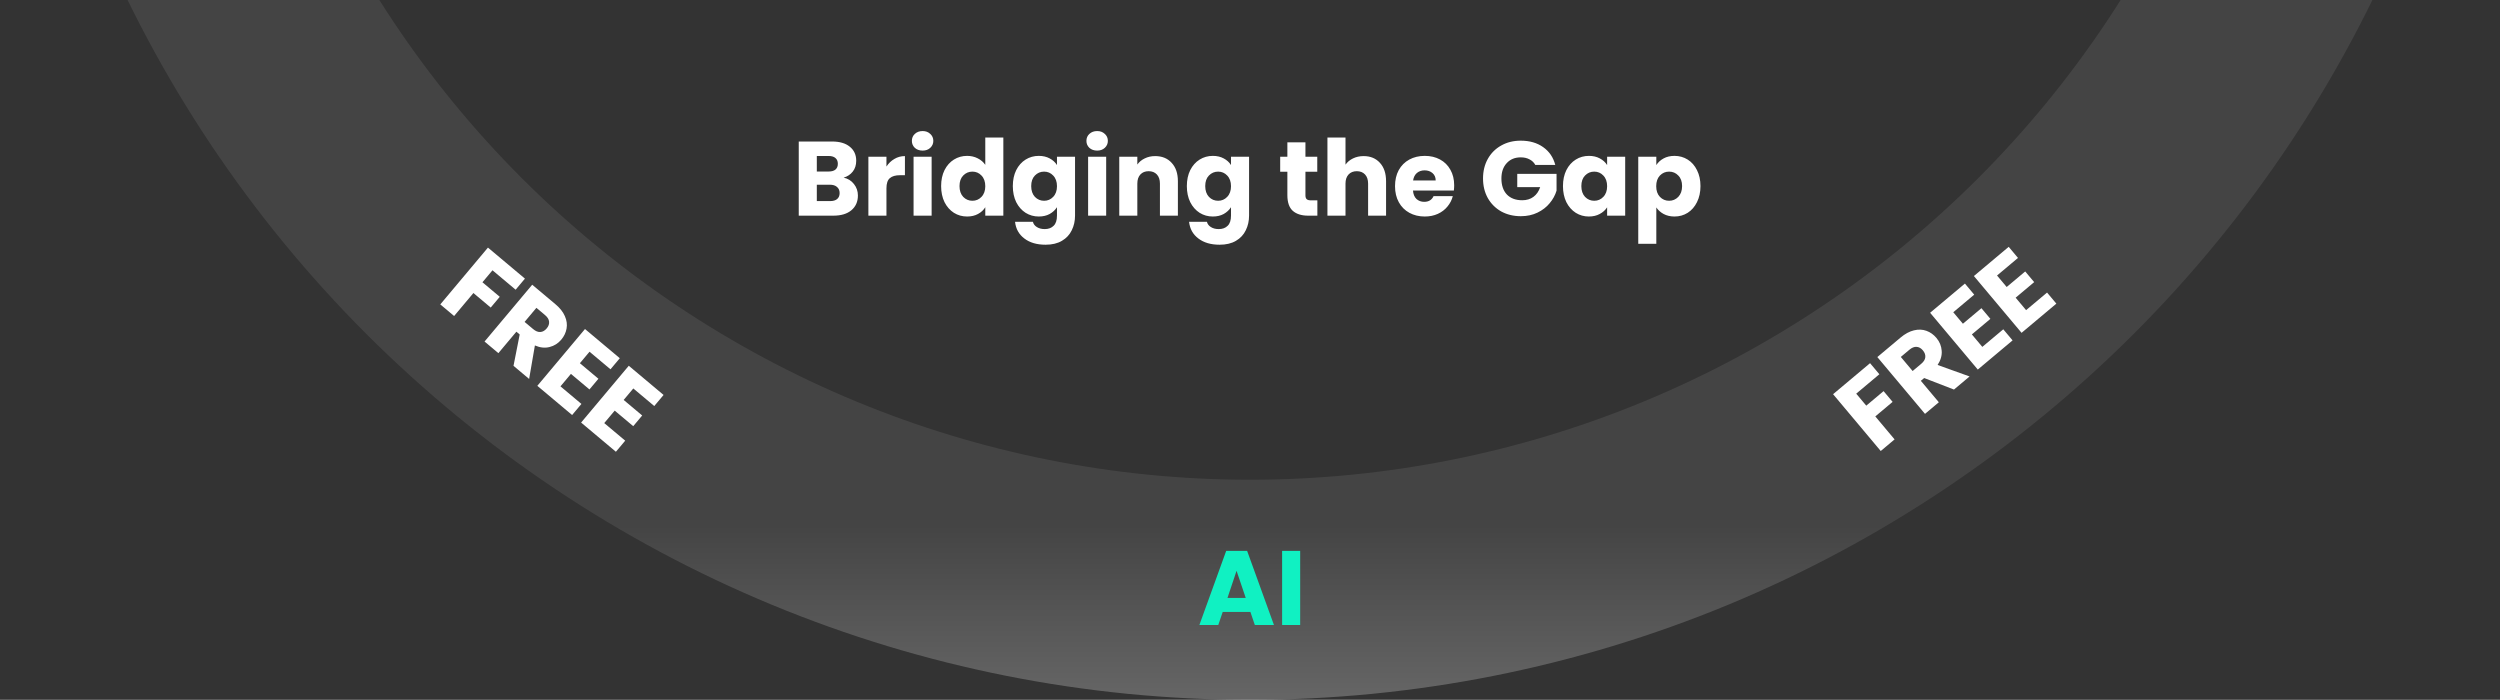 <svg width="568" height="159" viewBox="0 0 568 159" fill="none" xmlns="http://www.w3.org/2000/svg">
<rect x="0" y="0" width="568" height="159" fill="#333333" stroke="none"/>
<path d="M191.676 40.36C192.652 40.568 193.436 41.056 194.028 41.824C194.62 42.576 194.916 43.44 194.916 44.416C194.916 45.824 194.42 46.944 193.428 47.776C192.452 48.592 191.084 49 189.324 49H181.476V32.152H189.06C190.772 32.152 192.108 32.544 193.068 33.328C194.044 34.112 194.532 35.176 194.532 36.52C194.532 37.512 194.268 38.336 193.74 38.992C193.228 39.648 192.54 40.104 191.676 40.36ZM185.58 38.968H188.268C188.94 38.968 189.452 38.824 189.804 38.536C190.172 38.232 190.356 37.792 190.356 37.216C190.356 36.64 190.172 36.2 189.804 35.896C189.452 35.592 188.94 35.44 188.268 35.44H185.58V38.968ZM188.604 45.688C189.292 45.688 189.82 45.536 190.188 45.232C190.572 44.912 190.764 44.456 190.764 43.864C190.764 43.272 190.564 42.808 190.164 42.472C189.78 42.136 189.244 41.968 188.556 41.968H185.58V45.688H188.604ZM201.401 37.84C201.881 37.104 202.481 36.528 203.201 36.112C203.921 35.68 204.721 35.464 205.601 35.464V39.808H204.473C203.449 39.808 202.681 40.032 202.169 40.48C201.657 40.912 201.401 41.68 201.401 42.784V49H197.297V35.608H201.401V37.84ZM209.626 34.216C208.906 34.216 208.314 34.008 207.85 33.592C207.402 33.16 207.178 32.632 207.178 32.008C207.178 31.368 207.402 30.84 207.85 30.424C208.314 29.992 208.906 29.776 209.626 29.776C210.33 29.776 210.906 29.992 211.354 30.424C211.818 30.84 212.05 31.368 212.05 32.008C212.05 32.632 211.818 33.16 211.354 33.592C210.906 34.008 210.33 34.216 209.626 34.216ZM211.666 35.608V49H207.562V35.608H211.666ZM213.824 42.28C213.824 40.904 214.08 39.696 214.592 38.656C215.12 37.616 215.832 36.816 216.728 36.256C217.624 35.696 218.624 35.416 219.728 35.416C220.608 35.416 221.408 35.6 222.128 35.968C222.864 36.336 223.44 36.832 223.856 37.456V31.24H227.96V49H223.856V47.08C223.472 47.72 222.92 48.232 222.2 48.616C221.496 49 220.672 49.192 219.728 49.192C218.624 49.192 217.624 48.912 216.728 48.352C215.832 47.776 215.12 46.968 214.592 45.928C214.08 44.872 213.824 43.656 213.824 42.28ZM223.856 42.304C223.856 41.28 223.568 40.472 222.992 39.88C222.432 39.288 221.744 38.992 220.928 38.992C220.112 38.992 219.416 39.288 218.84 39.88C218.28 40.456 218 41.256 218 42.28C218 43.304 218.28 44.12 218.84 44.728C219.416 45.32 220.112 45.616 220.928 45.616C221.744 45.616 222.432 45.32 222.992 44.728C223.568 44.136 223.856 43.328 223.856 42.304ZM236.017 35.416C236.961 35.416 237.785 35.608 238.489 35.992C239.209 36.376 239.761 36.88 240.145 37.504V35.608H244.249V48.976C244.249 50.208 244.001 51.32 243.505 52.312C243.025 53.32 242.281 54.12 241.273 54.712C240.281 55.304 239.041 55.6 237.553 55.6C235.569 55.6 233.961 55.128 232.729 54.184C231.497 53.256 230.793 51.992 230.617 50.392H234.673C234.801 50.904 235.105 51.304 235.585 51.592C236.065 51.896 236.657 52.048 237.361 52.048C238.209 52.048 238.881 51.8 239.377 51.304C239.889 50.824 240.145 50.048 240.145 48.976V47.08C239.745 47.704 239.193 48.216 238.489 48.616C237.785 49 236.961 49.192 236.017 49.192C234.913 49.192 233.913 48.912 233.017 48.352C232.121 47.776 231.409 46.968 230.881 45.928C230.369 44.872 230.113 43.656 230.113 42.28C230.113 40.904 230.369 39.696 230.881 38.656C231.409 37.616 232.121 36.816 233.017 36.256C233.913 35.696 234.913 35.416 236.017 35.416ZM240.145 42.304C240.145 41.28 239.857 40.472 239.281 39.88C238.721 39.288 238.033 38.992 237.217 38.992C236.401 38.992 235.705 39.288 235.129 39.88C234.569 40.456 234.289 41.256 234.289 42.28C234.289 43.304 234.569 44.12 235.129 44.728C235.705 45.32 236.401 45.616 237.217 45.616C238.033 45.616 238.721 45.32 239.281 44.728C239.857 44.136 240.145 43.328 240.145 42.304ZM249.282 34.216C248.562 34.216 247.97 34.008 247.506 33.592C247.058 33.16 246.834 32.632 246.834 32.008C246.834 31.368 247.058 30.84 247.506 30.424C247.97 29.992 248.562 29.776 249.282 29.776C249.986 29.776 250.562 29.992 251.01 30.424C251.474 30.84 251.706 31.368 251.706 32.008C251.706 32.632 251.474 33.16 251.01 33.592C250.562 34.008 249.986 34.216 249.282 34.216ZM251.322 35.608V49H247.218V35.608H251.322ZM262.457 35.464C264.025 35.464 265.273 35.976 266.201 37C267.145 38.008 267.617 39.4 267.617 41.176V49H263.537V41.728C263.537 40.832 263.305 40.136 262.841 39.64C262.377 39.144 261.753 38.896 260.969 38.896C260.185 38.896 259.561 39.144 259.097 39.64C258.633 40.136 258.401 40.832 258.401 41.728V49H254.297V35.608H258.401V37.384C258.817 36.792 259.377 36.328 260.081 35.992C260.785 35.64 261.577 35.464 262.457 35.464ZM275.556 35.416C276.5 35.416 277.324 35.608 278.028 35.992C278.748 36.376 279.3 36.88 279.684 37.504V35.608H283.788V48.976C283.788 50.208 283.54 51.32 283.044 52.312C282.564 53.32 281.82 54.12 280.812 54.712C279.82 55.304 278.58 55.6 277.092 55.6C275.108 55.6 273.5 55.128 272.268 54.184C271.036 53.256 270.332 51.992 270.156 50.392H274.212C274.34 50.904 274.644 51.304 275.124 51.592C275.604 51.896 276.196 52.048 276.9 52.048C277.748 52.048 278.42 51.8 278.916 51.304C279.428 50.824 279.684 50.048 279.684 48.976V47.08C279.284 47.704 278.732 48.216 278.028 48.616C277.324 49 276.5 49.192 275.556 49.192C274.452 49.192 273.452 48.912 272.556 48.352C271.66 47.776 270.948 46.968 270.42 45.928C269.908 44.872 269.652 43.656 269.652 42.28C269.652 40.904 269.908 39.696 270.42 38.656C270.948 37.616 271.66 36.816 272.556 36.256C273.452 35.696 274.452 35.416 275.556 35.416ZM279.684 42.304C279.684 41.28 279.396 40.472 278.82 39.88C278.26 39.288 277.572 38.992 276.756 38.992C275.94 38.992 275.244 39.288 274.668 39.88C274.108 40.456 273.828 41.256 273.828 42.28C273.828 43.304 274.108 44.12 274.668 44.728C275.244 45.32 275.94 45.616 276.756 45.616C277.572 45.616 278.26 45.32 278.82 44.728C279.396 44.136 279.684 43.328 279.684 42.304ZM299.307 45.52V49H297.219C295.731 49 294.571 48.64 293.739 47.92C292.907 47.184 292.491 45.992 292.491 44.344V39.016H290.859V35.608H292.491V32.344H296.595V35.608H299.283V39.016H296.595V44.392C296.595 44.792 296.691 45.08 296.883 45.256C297.075 45.432 297.395 45.52 297.843 45.52H299.307ZM309.825 35.464C311.361 35.464 312.593 35.976 313.521 37C314.449 38.008 314.913 39.4 314.913 41.176V49H310.833V41.728C310.833 40.832 310.601 40.136 310.137 39.64C309.673 39.144 309.049 38.896 308.265 38.896C307.481 38.896 306.857 39.144 306.393 39.64C305.929 40.136 305.697 40.832 305.697 41.728V49H301.593V31.24H305.697V37.408C306.113 36.816 306.681 36.344 307.401 35.992C308.121 35.64 308.929 35.464 309.825 35.464ZM330.389 42.088C330.389 42.472 330.365 42.872 330.317 43.288H321.029C321.093 44.12 321.357 44.76 321.821 45.208C322.301 45.64 322.885 45.856 323.573 45.856C324.597 45.856 325.309 45.424 325.709 44.56H330.077C329.853 45.44 329.445 46.232 328.853 46.936C328.277 47.64 327.549 48.192 326.669 48.592C325.789 48.992 324.805 49.192 323.717 49.192C322.405 49.192 321.237 48.912 320.213 48.352C319.189 47.792 318.389 46.992 317.813 45.952C317.237 44.912 316.949 43.696 316.949 42.304C316.949 40.912 317.229 39.696 317.789 38.656C318.365 37.616 319.165 36.816 320.189 36.256C321.213 35.696 322.389 35.416 323.717 35.416C325.013 35.416 326.165 35.688 327.173 36.232C328.181 36.776 328.965 37.552 329.525 38.56C330.101 39.568 330.389 40.744 330.389 42.088ZM326.189 41.008C326.189 40.304 325.949 39.744 325.469 39.328C324.989 38.912 324.389 38.704 323.669 38.704C322.981 38.704 322.397 38.904 321.917 39.304C321.453 39.704 321.165 40.272 321.053 41.008H326.189ZM348.824 37.48C348.52 36.92 348.08 36.496 347.504 36.208C346.944 35.904 346.28 35.752 345.512 35.752C344.184 35.752 343.12 36.192 342.32 37.072C341.52 37.936 341.12 39.096 341.12 40.552C341.12 42.104 341.536 43.32 342.368 44.2C343.216 45.064 344.376 45.496 345.848 45.496C346.856 45.496 347.704 45.24 348.392 44.728C349.096 44.216 349.608 43.48 349.928 42.52H344.72V39.496H353.648V43.312C353.344 44.336 352.824 45.288 352.088 46.168C351.368 47.048 350.448 47.76 349.328 48.304C348.208 48.848 346.944 49.12 345.536 49.12C343.872 49.12 342.384 48.76 341.072 48.04C339.776 47.304 338.76 46.288 338.024 44.992C337.304 43.696 336.944 42.216 336.944 40.552C336.944 38.888 337.304 37.408 338.024 36.112C338.76 34.8 339.776 33.784 341.072 33.064C342.368 32.328 343.848 31.96 345.512 31.96C347.528 31.96 349.224 32.448 350.6 33.424C351.992 34.4 352.912 35.752 353.36 37.48H348.824ZM355.106 42.28C355.106 40.904 355.362 39.696 355.874 38.656C356.402 37.616 357.114 36.816 358.01 36.256C358.906 35.696 359.906 35.416 361.01 35.416C361.954 35.416 362.778 35.608 363.482 35.992C364.202 36.376 364.754 36.88 365.138 37.504V35.608H369.242V49H365.138V47.104C364.738 47.728 364.178 48.232 363.458 48.616C362.754 49 361.93 49.192 360.986 49.192C359.898 49.192 358.906 48.912 358.01 48.352C357.114 47.776 356.402 46.968 355.874 45.928C355.362 44.872 355.106 43.656 355.106 42.28ZM365.138 42.304C365.138 41.28 364.85 40.472 364.274 39.88C363.714 39.288 363.026 38.992 362.21 38.992C361.394 38.992 360.698 39.288 360.122 39.88C359.562 40.456 359.282 41.256 359.282 42.28C359.282 43.304 359.562 44.12 360.122 44.728C360.698 45.32 361.394 45.616 362.21 45.616C363.026 45.616 363.714 45.32 364.274 44.728C364.85 44.136 365.138 43.328 365.138 42.304ZM376.315 37.504C376.715 36.88 377.267 36.376 377.971 35.992C378.675 35.608 379.499 35.416 380.443 35.416C381.547 35.416 382.547 35.696 383.443 36.256C384.339 36.816 385.043 37.616 385.555 38.656C386.083 39.696 386.347 40.904 386.347 42.28C386.347 43.656 386.083 44.872 385.555 45.928C385.043 46.968 384.339 47.776 383.443 48.352C382.547 48.912 381.547 49.192 380.443 49.192C379.515 49.192 378.691 49 377.971 48.616C377.267 48.232 376.715 47.736 376.315 47.128V55.384H372.211V35.608H376.315V37.504ZM382.171 42.28C382.171 41.256 381.883 40.456 381.307 39.88C380.747 39.288 380.051 38.992 379.219 38.992C378.403 38.992 377.707 39.288 377.131 39.88C376.571 40.472 376.291 41.28 376.291 42.304C376.291 43.328 376.571 44.136 377.131 44.728C377.707 45.32 378.403 45.616 379.219 45.616C380.035 45.616 380.731 45.32 381.307 44.728C381.883 44.12 382.171 43.304 382.171 42.28Z" fill="white"/>
<path d="M543 -125C543 -90.988 536.301 -57.308 523.285 -25.885C510.269 5.538 491.191 34.09 467.141 58.141C443.09 82.191 414.538 101.269 383.115 114.285C351.692 127.301 318.012 134 284 134C249.988 134 216.308 127.301 184.885 114.285C153.462 101.269 124.91 82.191 100.859 58.141C76.809 34.09 57.731 5.538 44.715 -25.885C31.699 -57.308 25 -90.988 25 -125C25 -159.012 31.699 -192.692 44.715 -224.115C57.731 -255.538 76.809 -284.09 100.859 -308.141C124.91 -332.191 153.462 -351.269 184.885 -364.285C216.308 -377.301 249.988 -384 284 -384C318.012 -384 351.692 -377.301 383.115 -364.285C414.538 -351.269 443.09 -332.191 467.141 -308.141C491.191 -284.09 510.269 -255.538 523.285 -224.115C536.301 -192.692 543 -159.012 543 -125L543 -125Z" stroke="url(#paint0_linear_2023_18)" stroke-opacity="0.25" stroke-width="50"/>
<path d="M284.089 139.024H277.801L276.793 142H272.497L278.593 125.152H283.345L289.441 142H285.097L284.089 139.024ZM283.033 135.856L280.945 129.688L278.881 135.856H283.033ZM295.401 125.152V142H291.297V125.152H295.401Z" fill="#10F1C2"/>
<path d="M119.265 63.303L117.152 65.822L111.894 61.41L109.61 64.131L113.545 67.432L111.493 69.878L107.559 66.576L103.177 71.798L100.034 69.16L110.863 56.253L119.265 63.303ZM116.67 83.119L118.074 75.995L117.32 75.362L113.232 80.234L110.088 77.596L120.918 64.69L126.194 69.117C127.211 69.971 127.926 70.874 128.339 71.826C128.764 72.788 128.892 73.731 128.723 74.654C128.564 75.565 128.166 76.401 127.528 77.161C126.808 78.019 125.92 78.579 124.864 78.842C123.821 79.115 122.709 78.996 121.528 78.486L120.218 86.096L116.67 83.119ZM119.187 73.138L121.135 74.773C121.711 75.256 122.259 75.475 122.777 75.43C123.308 75.395 123.789 75.12 124.221 74.605C124.632 74.115 124.809 73.605 124.752 73.077C124.706 72.558 124.396 72.057 123.82 71.574L121.871 69.939L119.187 73.138ZM133.941 79.91L131.751 82.521L135.961 86.054L133.925 88.481L129.714 84.948L127.339 87.779L132.1 91.775L129.987 94.293L122.081 87.66L132.911 74.754L140.817 81.387L138.703 83.906L133.941 79.91ZM143.888 88.257L141.697 90.867L145.907 94.4L143.871 96.827L139.661 93.294L137.285 96.125L142.047 100.121L139.933 102.64L132.028 96.006L142.858 83.1L150.763 89.733L148.65 92.252L143.888 88.257Z" fill="white"/>
<path d="M424.878 82.511L426.991 85.03L421.733 89.442L424.016 92.163L427.951 88.862L430.002 91.307L426.068 94.608L430.449 99.83L427.305 102.468L416.476 89.561L424.878 82.511ZM443.942 88.508L437.169 85.888L436.415 86.521L440.504 91.393L437.36 94.031L426.53 81.125L431.806 76.697C432.824 75.844 433.837 75.296 434.846 75.055C435.868 74.804 436.818 74.841 437.698 75.168C438.568 75.483 439.322 76.02 439.959 76.78C440.679 77.638 441.077 78.61 441.152 79.695C441.24 80.77 440.93 81.845 440.223 82.919L447.49 85.531L443.942 88.508ZM434.549 84.296L436.498 82.661C437.074 82.178 437.384 81.677 437.43 81.158C437.487 80.63 437.3 80.108 436.868 79.593C436.457 79.103 435.986 78.84 435.455 78.805C434.937 78.76 434.389 78.979 433.813 79.462L431.864 81.097L434.549 84.296ZM443.781 70.942L445.971 73.552L450.181 70.02L452.218 72.447L448.008 75.979L450.383 78.811L455.145 74.815L457.259 77.334L449.353 83.967L438.523 71.061L446.429 64.427L448.542 66.946L443.781 70.942ZM453.727 62.596L455.918 65.206L460.128 61.673L462.164 64.1L457.954 67.633L460.33 70.464L465.092 66.469L467.205 68.988L459.3 75.621L448.47 62.715L456.376 56.081L458.489 58.6L453.727 62.596Z" fill="white"/>
<defs>
<linearGradient id="paint0_linear_2023_18" x1="284" y1="-409" x2="284" y2="159" gradientUnits="userSpaceOnUse">
<stop offset="0.929" stop-color="#767676"/>
<stop offset="1" stop-color="white"/>
</linearGradient>
</defs>
</svg>

